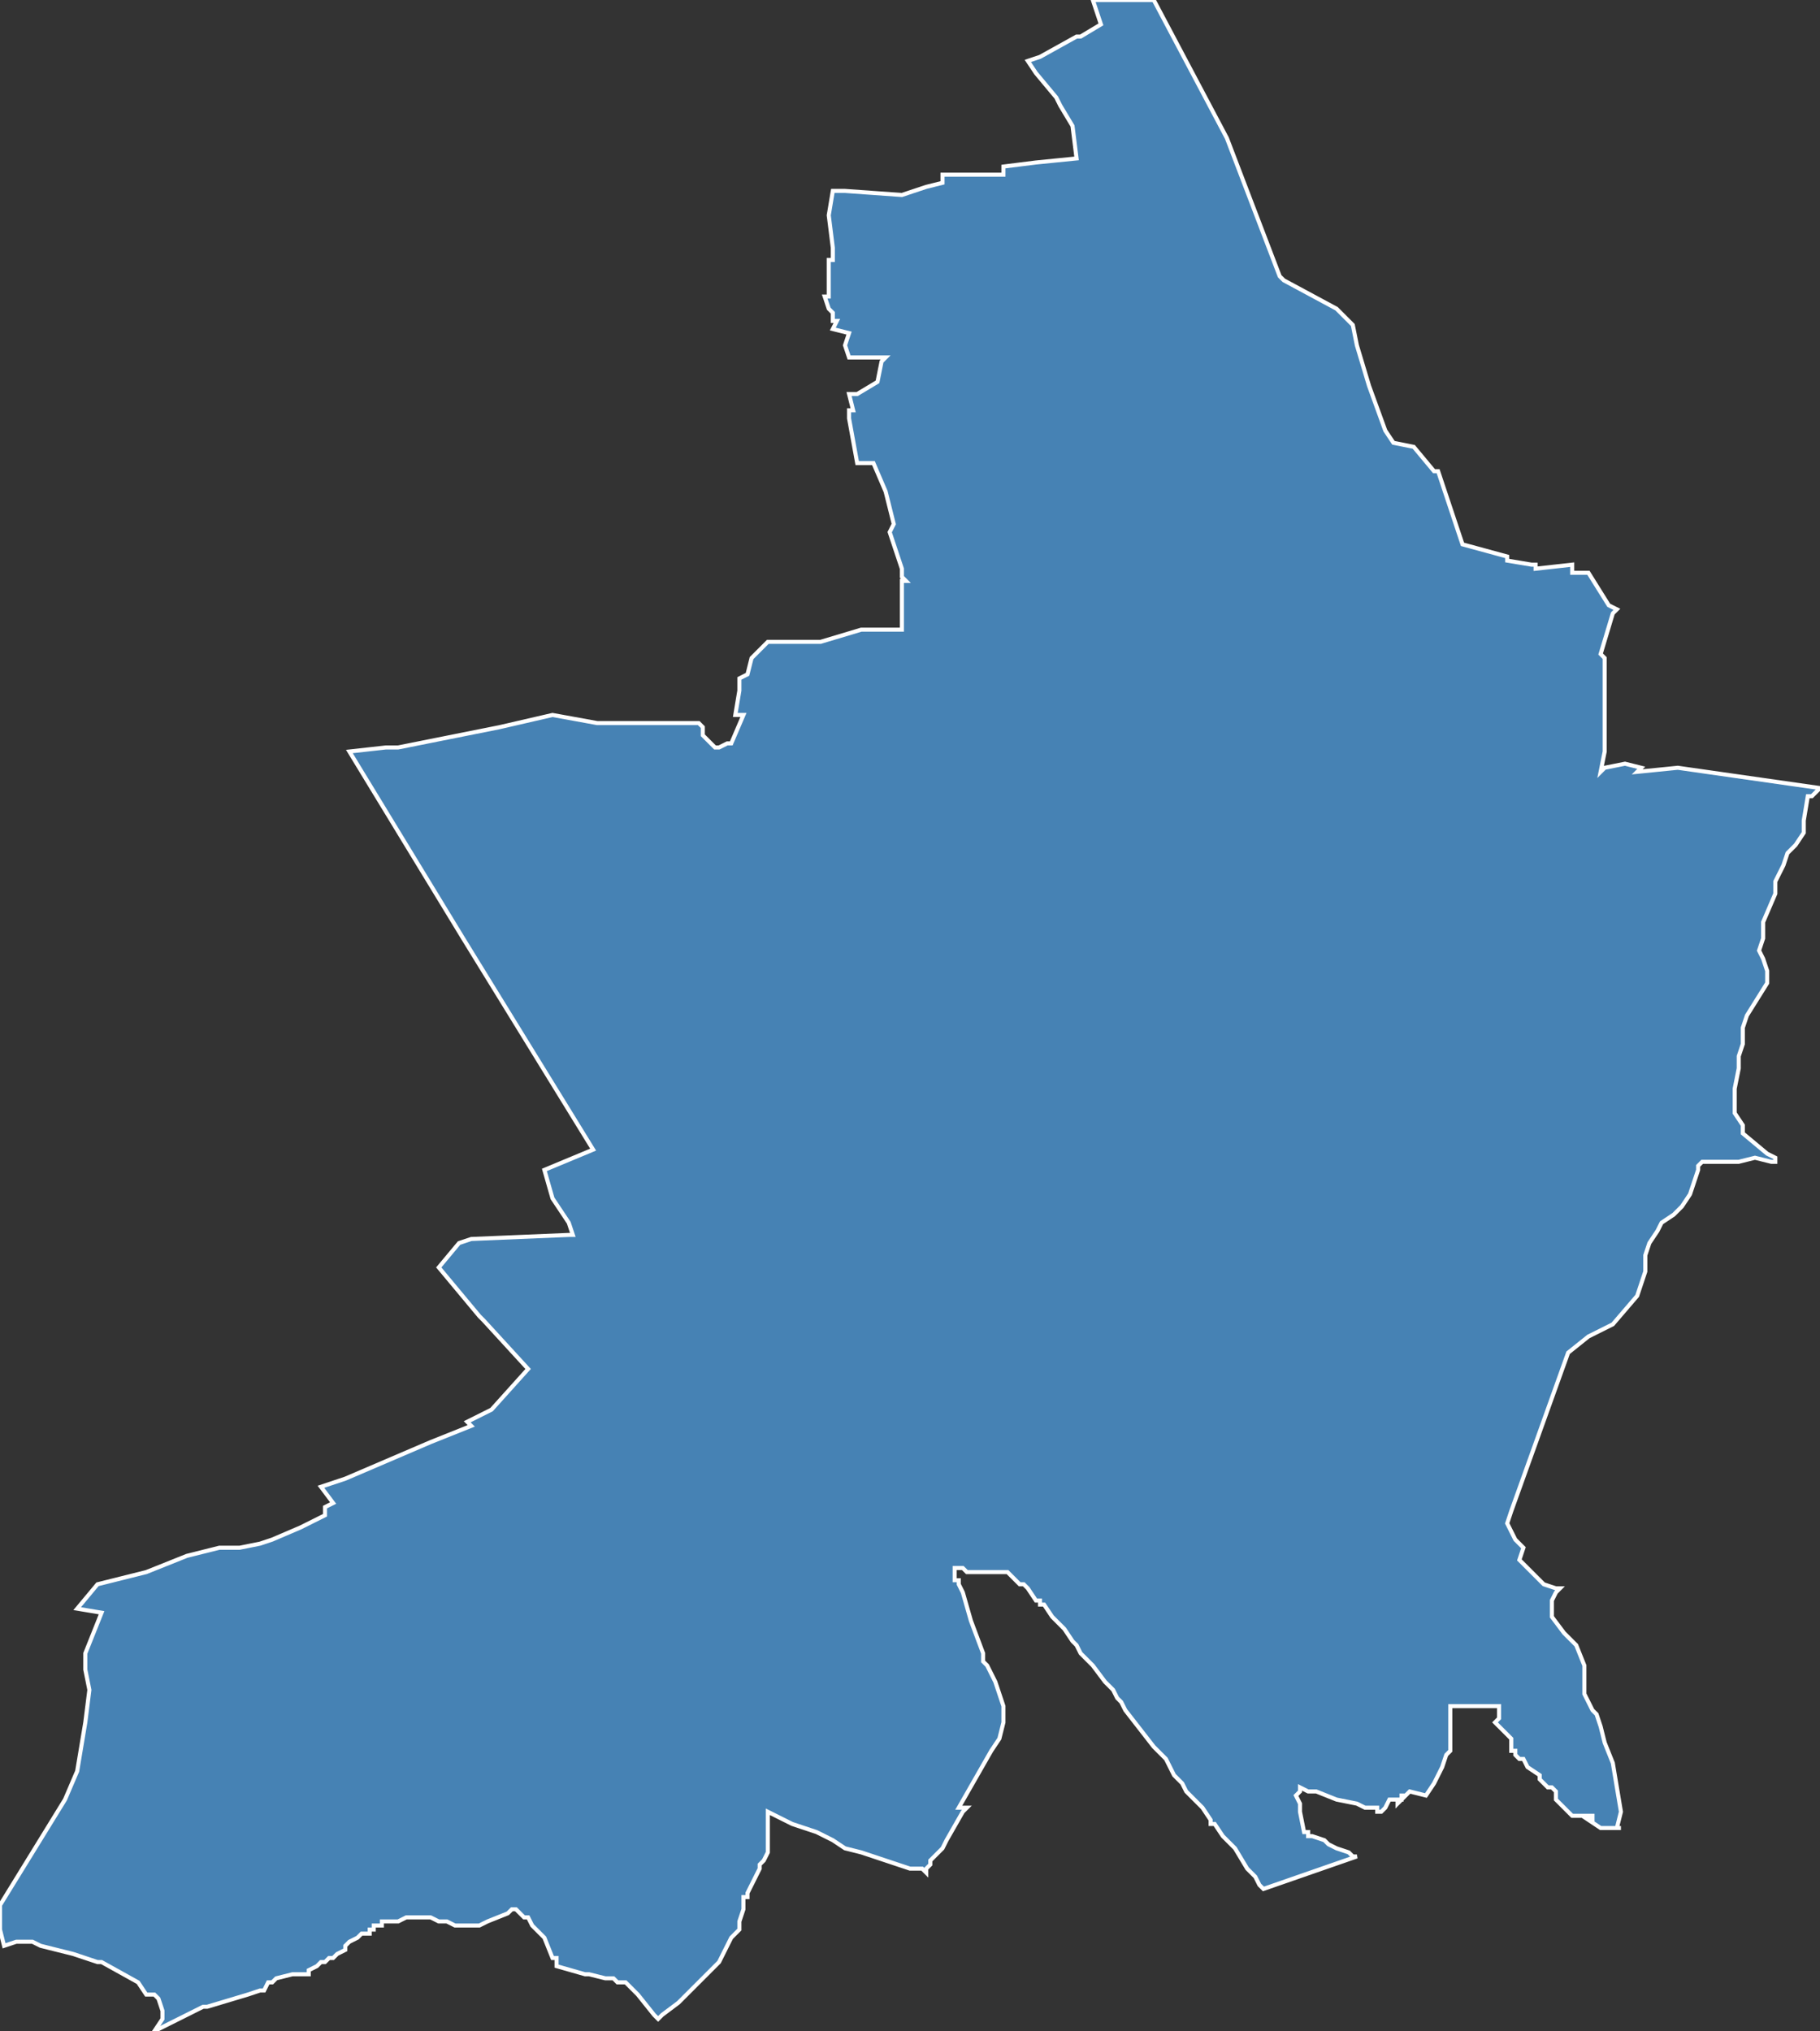 <?xml version="1.0" encoding="utf-8"?>
<svg version="1.1" id="svgmap" xmlns="http://www.w3.org/2000/svg" xmlns:xlink="http://www.w3.org/1999/xlink" x="0px" y="0px" width="100%" height="100%" viewBox="0 0 448 500">
<rect x="0" y="0" width="448" height="500" fill="#333333" stroke="none"/>
<polygon points="448,194 446,196 445,196 444,202 444,205 442,208 441,209 440,210 439,213 437,217 437,220 434,227 434,231 433,234 434,236 435,239 435,242 430,250 429,253 429,254 429,257 428,260 428,263 427,268 427,274 429,277 429,279 435,284 437,285 437,286 436,286 432,285 428,286 420,286 419,286 418,287 418,288 416,294 414,297 412,299 409,301 408,303 406,306 405,309 405,313 404,316 403,319 397,326 391,329 386,333 372,372 371,375 373,379 375,381 374,384 378,388 380,390 383,391 384,391 383,392 382,394 382,397 382,398 385,402 388,405 390,410 390,414 390,417 390,417 392,421 393,422 394,425 395,429 397,434 399,446 398,450 399,450 398,450 396,450 395,450 394,450 391,448 392,448 392,447 392,447 391,447 390,447 389,447 388,447 387,447 386,446 385,445 384,444 383,443 383,442 383,442 383,442 383,441 383,441 383,441 382,440 381,440 380,439 379,438 379,437 379,437 376,435 375,433 375,433 374,433 373,432 373,431 372,431 372,430 372,430 372,429 372,428 371,427 369,425 369,425 368,424 369,423 369,423 369,422 369,422 369,421 369,421 369,420 368,420 357,420 357,423 357,430 357,431 356,432 355,435 353,439 351,442 347,441 346,442 346,442 346,442 345,442 345,443 345,443 344,443 345,443 344,444 344,444 344,444 344,443 343,443 343,443 343,443 343,443 342,443 342,443 342,443 341,445 341,445 341,445 340,446 339,446 339,445 336,445 334,444 329,443 324,441 323,441 322,441 320,440 320,441 320,441 319,442 320,444 320,445 320,446 321,451 322,451 322,452 322,452 323,452 326,453 327,454 329,455 332,456 333,457 334,457 311,465 310,464 309,462 308,461 308,461 307,460 304,455 302,453 301,452 299,449 298,449 298,448 298,448 296,445 295,444 294,443 292,441 291,439 290,438 290,438 289,437 288,435 287,433 284,430 277,421 276,419 275,418 274,416 272,414 269,410 266,407 265,405 264,404 262,401 262,401 260,399 259,398 257,395 256,395 256,394 255,394 253,391 252,390 251,390 250,389 249,388 248,387 247,387 246,387 245,387 244,387 244,387 241,387 240,387 239,387 239,387 238,387 238,387 237,386 237,386 236,386 236,386 235,386 235,386 235,386 235,386 235,389 236,389 236,390 237,392 239,399 242,407 242,409 243,410 244,412 245,414 246,417 247,420 247,424 246,428 244,431 236,445 237,445 238,445 237,446 233,453 232,455 231,456 230,457 229,458 229,459 228,460 228,461 227,460 226,460 224,460 218,458 218,458 212,456 208,455 205,453 201,451 195,449 191,447 189,446 189,451 189,454 189,455 189,456 188,458 187,459 187,460 185,464 184,466 184,467 183,467 183,468 183,470 182,473 182,474 182,475 181,476 180,477 179,479 177,483 175,485 174,486 174,486 174,486 170,490 167,493 163,496 163,496 162,497 161,496 157,491 155,489 155,489 155,489 154,488 152,488 151,487 150,487 149,487 145,486 144,486 144,486 137,484 137,484 137,484 137,482 136,482 134,477 132,475 131,474 130,472 129,472 128,471 127,470 127,470 127,470 127,470 126,470 125,471 125,471 120,473 118,474 118,474 116,474 115,474 112,474 110,473 108,473 106,472 105,472 104,472 104,472 103,472 102,472 101,472 100,472 98,473 94,473 94,473 94,473 94,474 94,474 92,474 92,474 92,474 92,475 92,475 91,475 91,475 91,476 90,476 90,476 90,476 89,476 89,476 88,477 86,478 85,479 85,480 83,481 82,482 82,482 81,482 80,483 79,483 79,483 78,484 78,484 78,484 76,485 76,486 75,486 72,486 68,487 68,487 67,488 67,488 66,488 65,490 64,490 61,491 51,494 51,494 50,494 48,495 42,498 38,500 40,497 40,495 39,492 38,491 36,491 34,488 25,483 24,483 18,481 10,479 8,478 5,478 4,478 1,479 0,475 0,471 0,469 16,443 19,436 21,424 22,416 21,411 21,411 21,407 25,397 19,396 24,390 24,390 36,387 46,383 54,381 59,381 59,381 64,380 67,379 74,376 80,373 80,371 82,370 79,366 85,364 106,355 116,351 115,350 121,347 121,347 121,347 130,337 119,325 118,324 118,324 108,312 113,306 116,305 140,304 141,304 140,301 138,298 136,295 134,288 146,283 114,231 86,185 95,184 96,184 98,184 123,179 136,176 147,178 167,178 170,178 172,178 173,179 173,181 174,182 176,184 177,184 179,183 180,183 183,176 181,176 182,170 182,167 184,166 185,162 188,159 189,158 192,158 195,158 202,158 212,155 222,155 222,143 223,143 222,142 222,140 221,137 219,131 220,129 218,121 215,114 211,114 209,103 209,101 210,101 209,97 211,97 216,94 217,89 218,88 209,88 208,85 209,82 205,81 206,79 205,79 205,77 204,76 203,73 204,73 204,64 205,64 205,61 204,53 205,47 208,47 222,48 228,46 232,45 232,45 232,43 233,43 234,43 245,43 247,43 247,41 255,40 265,39 264,31 261,26 260,24 255,18 253,15 256,14 265,9 266,9 271,6 269,0 274,0 284,0 302,34 315,68 316,69 329,76 330,77 331,78 333,80 334,85 337,95 341,106 343,109 348,110 353,116 354,116 360,134 371,137 371,138 377,139 378,139 378,140 387,139 387,141 388,141 388,141 391,141 396,149 398,150 397,151 394,161 395,162 395,162 395,185 394,190 395,189 400,188 404,189 403,190 413,189 448,194" id="7307" class="canton" fill="steelblue" stroke-width="1" stroke="white" geotype="canton" geoname="Chambéry-1" code_insee="7307" code_departement="73" nom_departement="Savoie" code_region="84" nom_region="Auvergne-Rhône-Alpes"/></svg>